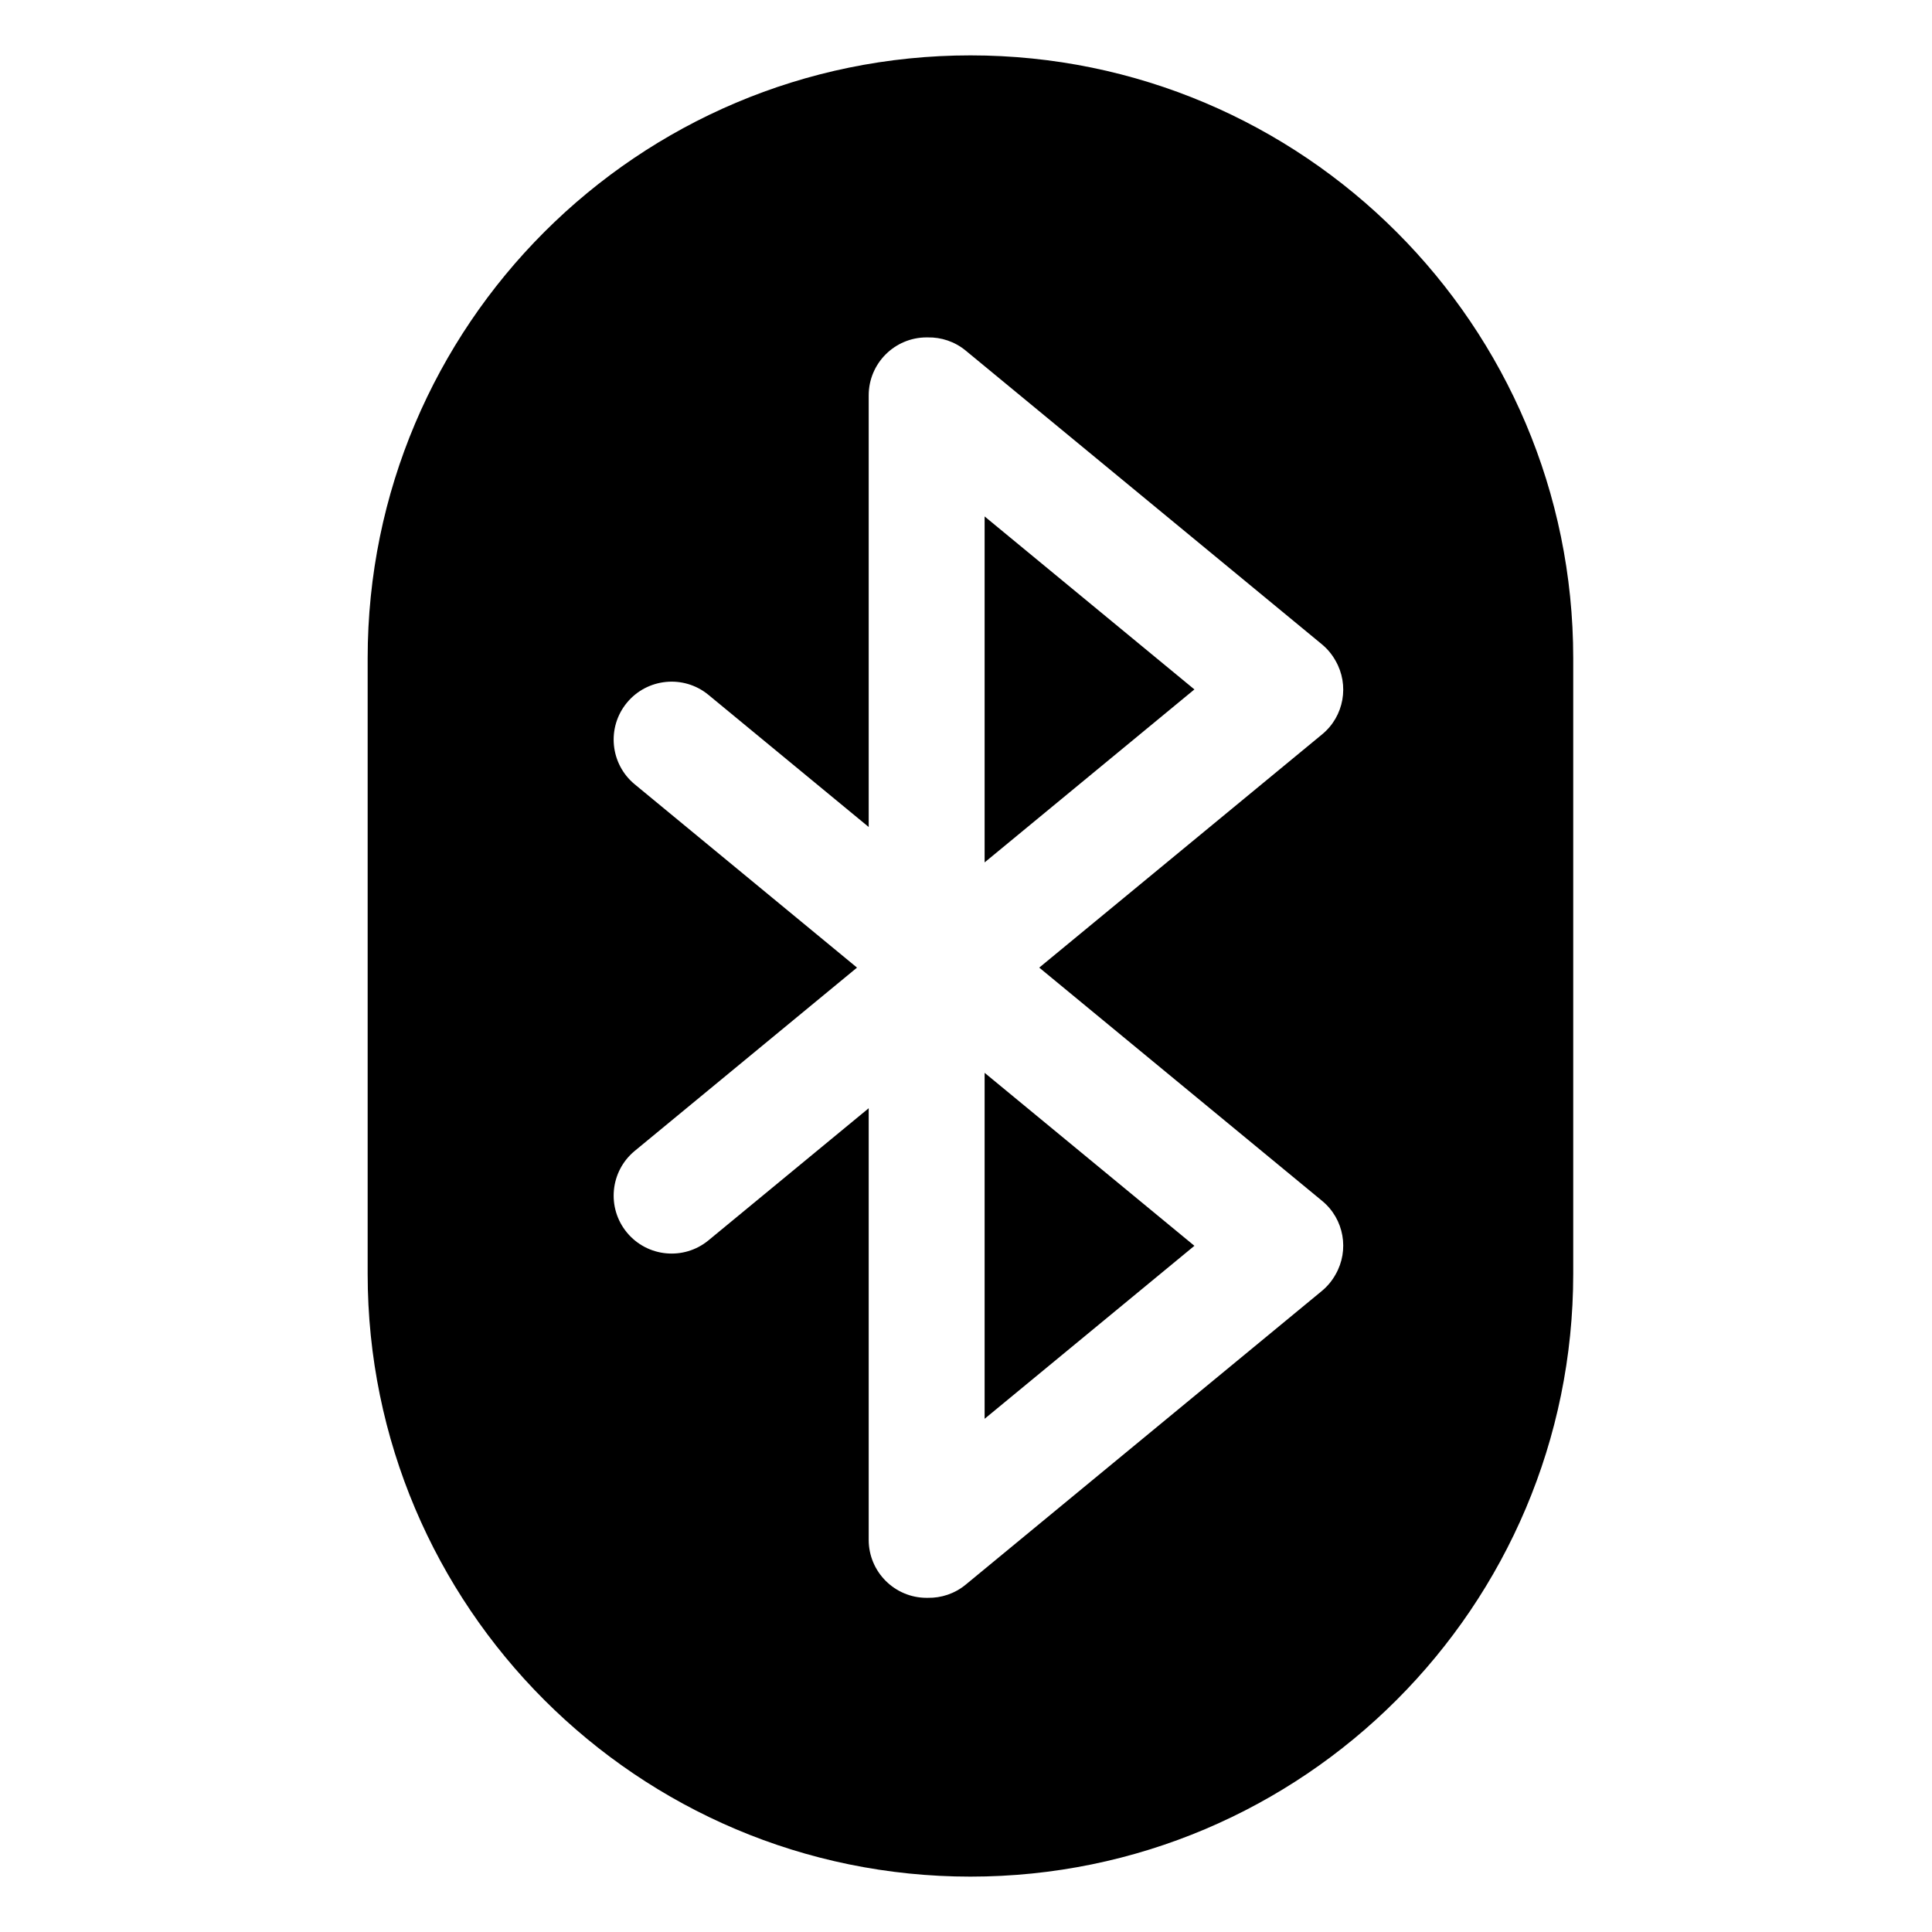 <?xml version="1.0" encoding="UTF-8" standalone="no"?>
<!DOCTYPE svg PUBLIC "-//W3C//DTD SVG 1.1//EN" "http://www.w3.org/Graphics/SVG/1.1/DTD/svg11.dtd">
<svg width="100%" height="100%" viewBox="0 0 24 24" version="1.1" xmlns="http://www.w3.org/2000/svg" xmlns:xlink="http://www.w3.org/1999/xlink" xml:space="preserve" xmlns:serif="http://www.serif.com/" style="fill-rule:evenodd;clip-rule:evenodd;stroke-linejoin:round;stroke-miterlimit:2;">
    <g transform="matrix(0.048,0,0,0.048,0,0)">
        <path d="M407.15,170.333C407.15,84.235 337.249,14.333 251.15,14.333C165.051,14.333 95.15,84.235 95.15,170.333L95.15,329.667C95.15,415.765 165.051,485.667 251.15,485.667C337.249,485.667 407.15,415.765 407.15,329.667L407.15,170.333ZM224.819,214.027L224.819,102.319C224.819,94.04 231.54,87.319 239.819,87.319C239.917,87.319 240.014,87.32 240.112,87.322C243.567,87.255 247.062,88.375 249.935,90.744L342.069,166.714C343.569,167.95 344.766,169.418 345.653,171.024C349.22,177.248 347.893,185.328 342.173,190.044L268.954,250.418L342.173,310.792C347.893,315.509 349.22,323.589 345.653,329.813C344.766,331.418 343.569,332.886 342.069,334.123L249.935,410.093C247.062,412.462 243.567,413.581 240.112,413.515C240.014,413.516 239.917,413.517 239.819,413.517C231.54,413.517 224.819,406.796 224.819,398.517L224.819,286.81L183.355,320.999C176.967,326.266 167.506,325.356 162.239,318.969C156.972,312.582 157.882,303.12 164.269,297.853L221.797,250.418L164.269,202.983C157.882,197.717 156.972,188.255 162.239,181.868C167.506,175.48 176.967,174.57 183.355,179.837L224.819,214.027ZM254.819,367.182L309.112,322.415L254.819,277.647L254.819,367.182ZM254.819,223.19L309.112,178.422L254.819,133.654L254.819,223.19Z"/>
    </g>
</svg>
